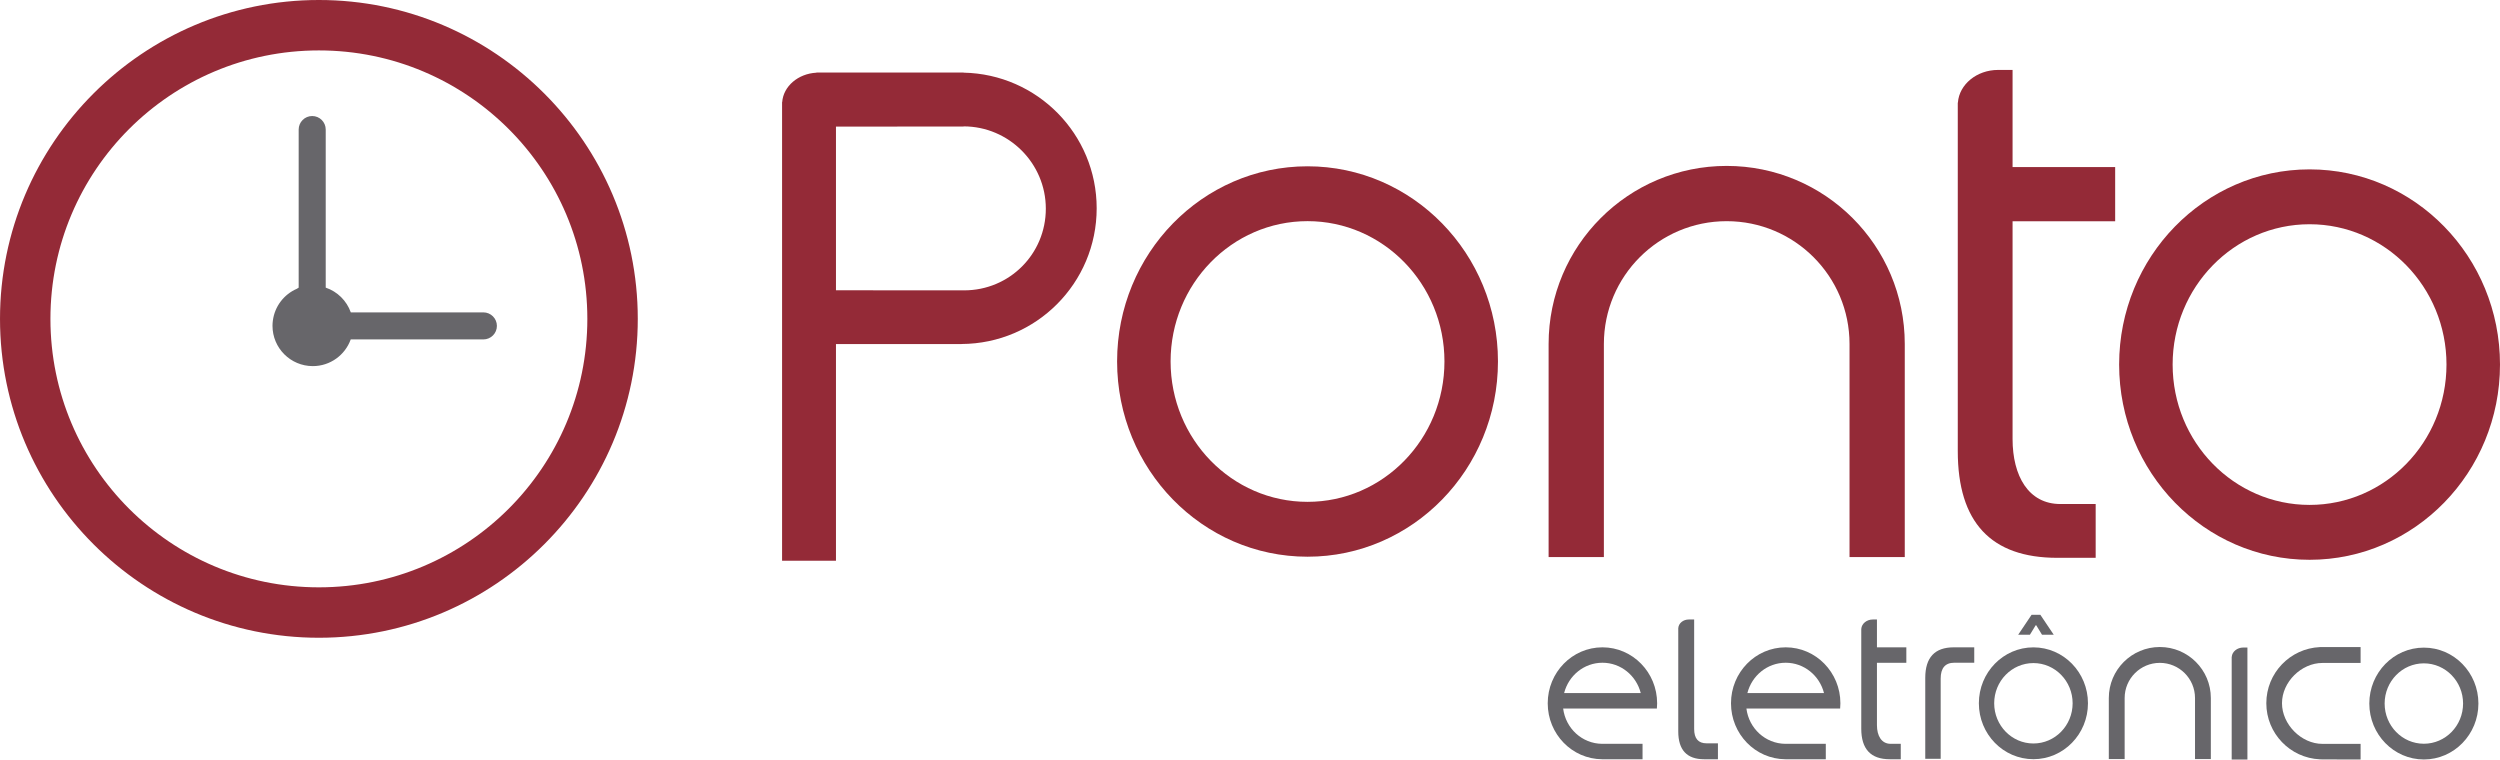 <?xml version="1.0" encoding="UTF-8" standalone="no"?>
<svg
   xmlns:dc="http://purl.org/dc/elements/1.1/"
   xmlns:cc="http://creativecommons.org/ns#"
   xmlns:rdf="http://www.w3.org/1999/02/22-rdf-syntax-ns#"
   xmlns:svg="http://www.w3.org/2000/svg"
   xmlns="http://www.w3.org/2000/svg"
   xmlns:sodipodi="http://sodipodi.sourceforge.net/DTD/sodipodi-0.dtd"
   xmlns:inkscape="http://www.inkscape.org/namespaces/inkscape"
   version="1.1"
   id="svg4768"
   viewBox="0 0 472.62 143.593"
   height="40.525mm"
   width="133.384mm"
   inkscape:version="0.91 r13725"
   sodipodi:docname="ponto.svg">
  <sodipodi:namedview
     pagecolor="#ffffff"
     bordercolor="#666666"
     borderopacity="1"
     objecttolerance="10"
     gridtolerance="10"
     guidetolerance="10"
     inkscape:pageopacity="0"
     inkscape:pageshadow="2"
     inkscape:window-width="1440"
     inkscape:window-height="847"
     id="namedview44"
     showgrid="false"
     inkscape:zoom="1.5064954"
     inkscape:cx="185.38721"
     inkscape:cy="64.423949"
     inkscape:window-x="0"
     inkscape:window-y="25"
     inkscape:window-maximized="1"
     inkscape:current-layer="layer1" />
  <defs
     id="defs4770">
    <clipPath
       clipPathUnits="userSpaceOnUse"
       id="clipPath4792">
      <path
         d="m 0,850.379 850.379,0 L 850.379,0 0,0 0,850.379 Z"
         id="path4794" />
    </clipPath>
  </defs>
  <g
     transform="translate(-237.976,-261.15)"
     id="layer1">
    <g
       transform="matrix(1.25,0,0,-1.25,420.244,316.041)"
       id="g4940"
       style="fill:#942a37;fill-opacity:1">
      <path
         id="path4942"
         style="fill:#942a37;fill-opacity:1;fill-rule:nonzero;stroke:none"
         d="m 0,0 -19.384,0.012 0,24.751 19.296,0.017 0,0.02 C 6.765,24.797 12.354,19.207 12.354,12.353 12.354,5.496 6.855,0 0,0 m 20.045,12.412 c 0,11.207 -8.977,20.298 -20.133,20.512 l 0,0.022 -22.251,0 -0.003,-0.028 c -2.767,-0.141 -5,-2.056 -5.175,-4.449 l -0.018,-0.007 0,-69.354 8.151,0 0,32.772 18.986,0 0,0.006 c 11.3,0.048 20.443,9.219 20.443,20.526" />
    </g>
    <g
       transform="matrix(1.25,0,0,-1.25,564.398,292.516)"
       id="g4944"
       style="fill:#942a37;fill-opacity:1">
      <path
         id="path4946"
         style="fill:#942a37;fill-opacity:1;fill-rule:nonzero;stroke:none"
         d="m 0,0 c -14.871,0 -26.928,-12.055 -26.928,-26.933 l 0,-32.228 8.359,0 0,32.228 c 0,10.261 8.314,18.575 18.569,18.575 10.262,0 18.583,-8.314 18.583,-18.575 l 0,-32.228 8.354,0 0,32.228 C 26.937,-12.055 14.874,0 0,0" />
    </g>
    <g
       transform="matrix(1.25,0,0,-1.25,674.599,356.603)"
       id="g4948"
       style="fill:#942a37;fill-opacity:1">
      <path
         id="path4950"
         style="fill:#942a37;fill-opacity:1;fill-rule:nonzero;stroke:none"
         d="m 0,0 c -11.434,0 -20.712,9.494 -20.712,21.232 0,11.713 9.278,21.216 20.712,21.216 11.423,0 20.705,-9.503 20.705,-21.216 C 20.705,9.494 11.423,0 0,0 m 0,50.746 c -15.901,0 -28.803,-13.213 -28.803,-29.514 C -28.803,4.923 -15.901,-8.3 0,-8.3 15.892,-8.3 28.798,4.923 28.798,21.232 28.798,37.533 15.892,50.746 0,50.746" />
    </g>
    <g
       transform="matrix(1.25,0,0,-1.25,485.166,356.023)"
       id="g4952"
       style="fill:#942a37;fill-opacity:1">
      <path
         id="path4954"
         style="fill:#942a37;fill-opacity:1;fill-rule:nonzero;stroke:none"
         d="m 0,0 c -11.435,0 -20.713,9.495 -20.713,21.235 0,11.713 9.278,21.217 20.713,21.217 11.421,0 20.705,-9.504 20.705,-21.217 C 20.705,9.495 11.421,0 0,0 m 0,50.748 c -15.903,0 -28.804,-13.213 -28.804,-29.513 0,-16.31 12.901,-29.533 28.804,-29.533 15.892,0 28.798,13.223 28.798,29.533 0,16.3 -12.906,29.513 -28.798,29.513" />
    </g>
    <g
       transform="matrix(1.25,0,0,-1.25,618.449,274.37)"
       id="g4956"
       style="fill:#942a37;fill-opacity:1">
      <path
         id="path4958"
         style="fill:#942a37;fill-opacity:1;fill-rule:nonzero;stroke:none"
         d="m 0,0 -2.196,0 c -3.219,0 -5.875,-2.195 -6.072,-4.941 l -0.019,-0.01 0,-52.704 c 0,-10.755 5.015,-16.133 15.048,-16.133 l 5.807,0 0,8.136 -5.338,0 c -4.825,0 -7.23,4.244 -7.23,9.833 l 0,32.934 15.516,0 0,8.198 L 0,-14.687 0,0 Z" />
    </g>
    <g
       transform="matrix(1.25,0,0,-1.25,621.729,381.143)"
       id="g4960"
       style="fill:#67666a;fill-opacity:1">
      <path
         id="path4962"
         style="fill:#67666a;fill-opacity:1;fill-rule:nonzero;stroke:none"
         d="m 0,0 0.871,1.427 0.042,0 0.043,0 L 1.827,0 3.6,0 1.581,3.008 l -0.668,0 -0.667,0 L -1.773,0 0,0 Z" />
    </g>
    <g
       transform="matrix(1.25,0,0,-1.25,681.952,401.779)"
       id="g4964"
       style="fill:#67666a;fill-opacity:1">
      <path
         id="path4966"
         style="fill:#67666a;fill-opacity:1;fill-rule:nonzero;stroke:none"
         d="m 0,0 -3.934,0 c -3.2,0 -6.121,2.944 -6.121,6.148 0,3.208 2.921,6.091 6.121,6.091 l 3.934,0 1.834,0 0,2.403 -1.834,0 -4.334,0 0,-0.007 c -4.503,-0.208 -8.091,-3.926 -8.091,-8.487 0,-4.556 3.588,-8.275 8.091,-8.483 l 0,-0.007 4.334,-0.019 1.834,0 L 1.834,0 0,0 Z" />
    </g>
    <g
       transform="matrix(1.25,0,0,-1.25,662.847,383.564)"
       id="g4968"
       style="fill:#67666a;fill-opacity:1">
      <path
         id="path4970"
         style="fill:#67666a;fill-opacity:1;fill-rule:nonzero;stroke:none"
         d="m 0,0 -0.622,0 c -0.927,0 -1.691,-0.625 -1.747,-1.407 l -0.01,-0.005 0,-15.531 2.379,0 L 0,0 Z" />
    </g>
    <g
       transform="matrix(1.25,0,0,-1.25,646.287,383.467)"
       id="g4972"
       style="fill:#67666a;fill-opacity:1">
      <path
         id="path4974"
         style="fill:#67666a;fill-opacity:1;fill-rule:nonzero;stroke:none"
         d="m 0,0 c -4.26,0 -7.715,-3.455 -7.715,-7.716 l 0,-9.231 2.395,0 0,9.231 c 0,2.937 2.383,5.318 5.32,5.318 2.939,0 5.322,-2.381 5.322,-5.318 l 0,-9.231 2.394,0 0,9.231 C 7.716,-3.455 4.26,0 0,0" />
    </g>
    <g
       transform="matrix(1.25,0,0,-1.25,622.39,401.705)"
       id="g4976"
       style="fill:#67666a;fill-opacity:1">
      <path
         id="path4978"
         style="fill:#67666a;fill-opacity:1;fill-rule:nonzero;stroke:none"
         d="m 0,0 c -3.276,0 -5.933,2.721 -5.933,6.081 0,3.358 2.657,6.08 5.933,6.08 3.272,0 5.93,-2.722 5.93,-6.08 C 5.93,2.721 3.272,0 0,0 m 0,14.538 c -4.555,0 -8.25,-3.786 -8.25,-8.457 0,-4.671 3.695,-8.456 8.25,-8.456 4.552,0 8.249,3.785 8.249,8.456 0,4.671 -3.697,8.457 -8.249,8.457" />
    </g>
    <g
       transform="matrix(1.25,0,0,-1.25,696.204,401.753)"
       id="g4980"
       style="fill:#67666a;fill-opacity:1">
      <path
         id="path4982"
         style="fill:#67666a;fill-opacity:1;fill-rule:nonzero;stroke:none"
         d="m 0,0 c -3.276,0 -5.933,2.718 -5.933,6.083 0,3.353 2.657,6.075 5.933,6.075 3.272,0 5.93,-2.722 5.93,-6.075 C 5.93,2.718 3.272,0 0,0 m 0,14.536 c -4.554,0 -8.25,-3.784 -8.25,-8.453 0,-4.672 3.696,-8.462 8.25,-8.462 4.554,0 8.249,3.79 8.249,8.462 0,4.669 -3.695,8.453 -8.249,8.453" />
    </g>
    <g
       transform="matrix(1.25,0,0,-1.25,592.81,378.265)"
       id="g4984"
       style="fill:#67666a;fill-opacity:1">
      <path
         id="path4986"
         style="fill:#67666a;fill-opacity:1;fill-rule:nonzero;stroke:none"
         d="m 0,0 -0.628,0 c -0.923,0 -1.683,-0.629 -1.739,-1.412 l -0.005,-0.005 0,-15.097 c 0,-3.083 1.434,-4.621 4.309,-4.621 l 1.665,0 0,2.332 -1.53,0 C 0.69,-18.803 0,-17.592 0,-15.991 l 0,9.438 4.445,0 0,2.348 L 0,-4.205 0,0 Z" />
    </g>
    <g
       transform="matrix(1.25,0,0,-1.25,601.943,389.303)"
       id="g4988"
       style="fill:#67666a;fill-opacity:1">
      <path
         id="path4990"
         style="fill:#67666a;fill-opacity:1;fill-rule:nonzero;stroke:none"
         d="m 0,0 0,-12.236 2.332,0 0,12.126 c 0,1.602 0.69,2.403 2.071,2.403 l 3.006,0 0,2.328 -3.1,0 C 1.437,4.621 0,3.083 0,0" />
    </g>
    <g
       transform="matrix(1.25,0,0,-1.25,568.317,392.169)"
       id="g4992"
       style="fill:#67666a;fill-opacity:1">
      <path
         id="path4994"
         style="fill:#67666a;fill-opacity:1;fill-rule:nonzero;stroke:none"
         d="M 0,0 C 0.672,2.635 3.008,4.583 5.797,4.583 8.582,4.583 10.915,2.635 11.586,0 L 0,0 Z m 14.028,-2.344 c 0.025,0.261 0.038,0.527 0.038,0.794 0,4.674 -3.704,8.464 -8.269,8.464 -4.574,0 -8.276,-3.79 -8.276,-8.464 0,-4.657 3.678,-8.434 8.225,-8.462 l 6.113,0 0,2.332 -6.113,0 c -3.029,0.026 -5.519,2.335 -5.893,5.336 l 14.175,0 z" />
    </g>
    <g
       transform="matrix(1.25,0,0,-1.25,533.672,392.169)"
       id="g4996"
       style="fill:#67666a;fill-opacity:1">
      <path
         id="path4998"
         style="fill:#67666a;fill-opacity:1;fill-rule:nonzero;stroke:none"
         d="M 0,0 C 0.67,2.635 3.008,4.583 5.797,4.583 8.579,4.583 10.915,2.635 11.586,0 L 0,0 Z m 14.028,-2.344 c 0.023,0.261 0.038,0.527 0.038,0.794 0,4.674 -3.706,8.464 -8.269,8.464 -4.573,0 -8.278,-3.79 -8.278,-8.464 0,-4.657 3.68,-8.434 8.227,-8.462 l 6.114,0 0,2.332 -6.114,0 c -3.029,0.026 -5.519,2.335 -5.893,5.336 l 14.175,0 z" />
    </g>
    <g
       transform="matrix(1.25,0,0,-1.25,558.253,398.955)"
       id="g5000"
       style="fill:#67666a;fill-opacity:1">
      <path
         id="path5002"
         style="fill:#67666a;fill-opacity:1;fill-rule:nonzero;stroke:none"
         d="m 0,0 0,11.288 0,2.745 0,2.519 -0.82,0 c -0.837,0 -1.527,-0.569 -1.578,-1.284 l -0.006,-0.001 0,-15.652 c 0,-2.8 1.305,-4.198 3.914,-4.198 l 2.086,0 0,2.406 -1.712,0 C 0.628,-2.177 0,-1.454 0,0" />
    </g>
    <g
       transform="matrix(1.25,0,0,-1.25,298.26,372.185)"
       id="g5004"
       style="fill:#942a37;fill-opacity:1">
      <path
         id="path5006"
         style="fill:#942a37;fill-opacity:1;fill-rule:nonzero;stroke:none"
         d="m 0,0 c -22.423,0 -40.601,18.177 -40.601,40.602 0,22.423 18.178,40.601 40.601,40.601 22.424,0 40.601,-18.178 40.601,-40.601 C 40.601,18.177 22.424,0 0,0 m 0,88.828 c -26.593,0 -48.227,-21.634 -48.227,-48.225 0,-26.593 21.634,-48.228 48.227,-48.228 26.594,0 48.229,21.635 48.229,48.228 0,26.591 -21.635,48.225 -48.229,48.225" />
    </g>
    <g
       transform="matrix(1.25,0,0,-1.25,329.357,320.204)"
       id="g5008"
       style="fill:#67666a;fill-opacity:1">
      <path
         id="path5010"
         style="fill:#67666a;fill-opacity:1;fill-rule:nonzero;stroke:none"
         d="m 0,0 -19.341,0 -0.711,0 c -0.622,1.758 -2.023,3.145 -3.793,3.743 l 0,0.758 0,23.149 c 0,1.128 -0.916,2.046 -2.045,2.046 -1.128,0 -2.045,-0.918 -2.045,-2.046 l 0,-23.149 0,-0.761 -0.291,-0.179 c -1.928,-0.839 -3.334,-2.646 -3.612,-4.808 -0.002,-0.01 -0.003,-0.02 -0.005,-0.031 -0.03,-0.247 -0.051,-0.497 -0.051,-0.753 0,-3.367 2.73,-6.097 6.098,-6.097 2.643,0 4.887,1.685 5.733,4.036 l 0.722,0 19.341,0 c 1.127,0 2.046,0.918 2.046,2.046 C 2.046,-0.918 1.127,0 0,0" />
    </g>
  </g>
</svg>
